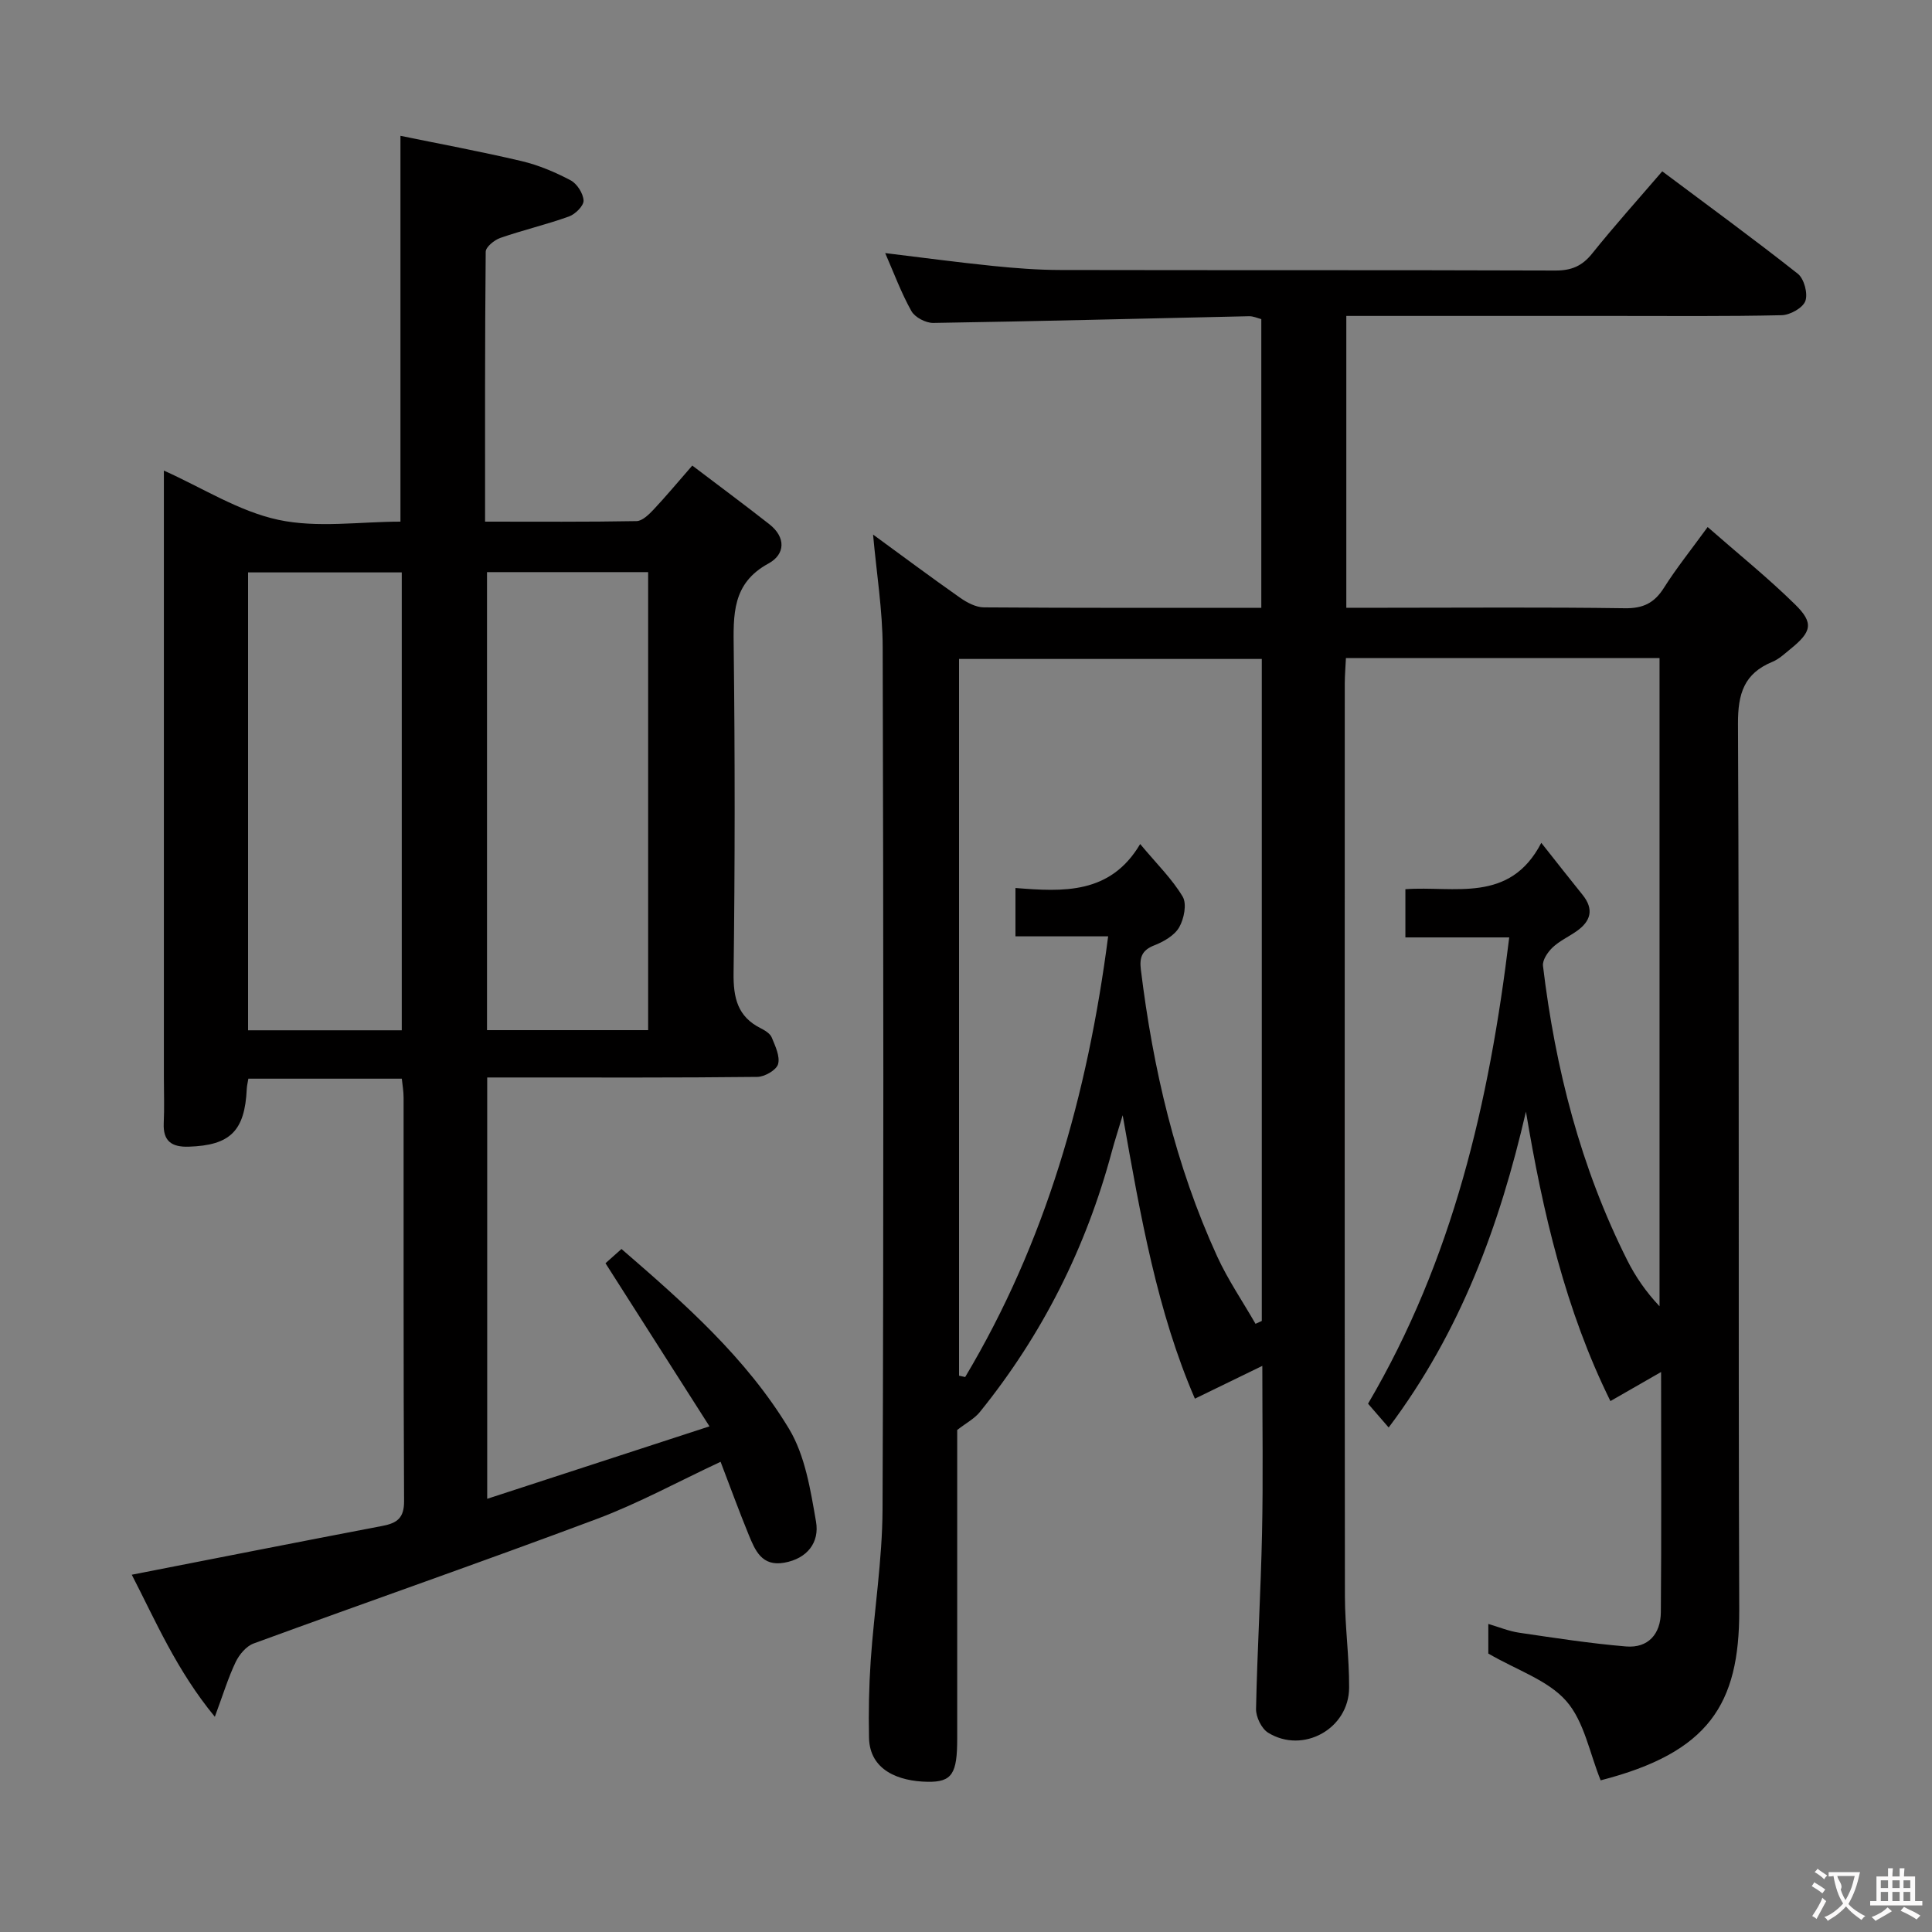 <svg enable-background="new 0 0 400 400" viewBox="0 0 400 400" xmlns="http://www.w3.org/2000/svg"><rect x="0" y="0" width="400" height="400" fill="#808080" stroke="none"/><path d="m261.35 282.79c-5.05 2.45-9.22 4.48-13.96 6.79-7.77-17.96-11.25-37.65-14.95-58.68-.99 3.3-1.69 5.42-2.26 7.56-5.33 19.87-14.37 37.87-27.31 53.88-1.11 1.38-2.83 2.27-4.69 3.72v63.87c0 7.25-1.02 9.06-6.14 8.97-5.99-.1-11.98-2.38-12.12-9.12-.11-5.32-.01-10.67.35-15.97.72-10.43 2.4-20.85 2.45-31.27.24-59.5.19-119 .03-178.5-.02-7.72-1.28-15.43-1.99-23.36 5.96 4.35 11.94 8.81 18.05 13.1 1.42.99 3.25 1.96 4.9 1.97 18.99.14 37.98.09 57.43.09 0-19.99 0-39.72 0-59.77-.7-.17-1.62-.62-2.54-.6-21.79.47-43.58 1.05-65.38 1.39-1.54.02-3.79-1.15-4.52-2.45-2.1-3.74-3.6-7.82-5.43-12.01 7.67.93 14.98 1.91 22.32 2.66 4.63.47 9.29.83 13.94.84 34.17.07 68.33-.01 102.5.11 3.31.01 5.53-.92 7.61-3.52 4.56-5.69 9.44-11.12 14.51-17.02 9.59 7.18 18.97 14.02 28.07 21.21 1.3 1.03 2.12 4.09 1.56 5.64-.52 1.43-3.16 2.9-4.9 2.94-11.49.26-23 .15-34.5.15-16.67 0-33.33 0-50 0-1.78 0-3.56 0-5.64 0v60.42h8.14c16.5 0 33-.14 49.5.1 3.81.06 6.13-1.08 8.12-4.23 2.56-4.05 5.58-7.81 9.05-12.58 6.28 5.51 12.46 10.48 18.09 16.01 3.95 3.87 3.46 5.69-1.02 9.3-1.16.94-2.31 2.04-3.66 2.59-5.86 2.42-7.16 6.57-7.13 12.84.29 61.17.04 122.33.26 183.5.07 19.56-6.38 29.5-28.69 35.24-2.3-5.65-3.4-12.19-7.13-16.43-3.79-4.31-10.16-6.35-16.13-9.82 0-.97 0-3.27 0-6.13 2.22.65 4.28 1.51 6.42 1.82 7.34 1.08 14.69 2.22 22.08 2.84 4.64.39 7.18-2.63 7.22-7.09.14-16.15.05-32.31.05-49.73-3.88 2.23-7.06 4.05-10.49 6.02-9.3-18.81-14.02-39.13-17.49-59.93-5.43 23.46-13.49 45.55-28.42 65.4-1.61-1.86-2.95-3.41-4.27-4.93 17.56-29.86 25.1-62.38 29.23-96.54-7.59 0-14.36 0-21.5 0 0-3.42 0-6.47 0-9.98 10.07-.74 21.59 3.05 28.14-9.6 3.39 4.28 5.93 7.54 8.53 10.75 2.45 3.03 1.71 5.5-1.26 7.57-1.63 1.14-3.51 1.99-4.93 3.34-1.01.96-2.14 2.62-1.99 3.82 2.55 21.25 7.8 41.76 17.46 60.97 1.7 3.38 3.86 6.52 6.67 9.5 0-44.65 0-89.29 0-134.2-21.48 0-42.91 0-64.93 0-.08 1.73-.23 3.49-.24 5.24-.01 63-.04 126 .03 189 .01 6.31.91 12.63.87 18.94-.04 8.51-9.56 13.77-16.78 9.3-1.36-.85-2.53-3.26-2.49-4.92.25-12.13.99-24.26 1.24-36.39.24-11.09.06-22.19.06-34.63zm-51.11-98.94c9.86.78 19.63 1.36 25.82-9.1 3.48 4.17 6.63 7.24 8.8 10.89.9 1.51.28 4.61-.73 6.36-.98 1.69-3.21 2.97-5.16 3.73-2.57 1-3.07 2.53-2.77 4.99 2.52 20.55 7.16 40.54 15.81 59.42 2.22 4.84 5.27 9.3 7.93 13.94.43-.2.87-.39 1.3-.59 0-45.69 0-91.38 0-137.06-21.12 0-41.97 0-62.68 0v148.39c.42.09.85.19 1.27.28 16.65-27.9 25.34-58.38 29.6-91.24-7.12 0-13.19 0-19.19 0 0-3.5 0-6.44 0-10.01z" fill="#010000"/><path d="m83.19 223.33c-10.74 0-21.17 0-31.77 0-.14.85-.3 1.48-.33 2.11-.4 8.73-3.43 11.69-12.01 11.97-3.5.11-5.35-1.11-5.18-4.88.15-3.16.03-6.33.03-9.5 0-39.99 0-79.98 0-119.97 0-1.82 0-3.63 0-5.63 8.05 3.61 15.53 8.44 23.68 10.19 8.1 1.74 16.87.38 25.3.38 0-26.45 0-52.52 0-79.88 8.07 1.66 16.61 3.24 25.06 5.23 3.51.83 6.95 2.28 10.15 3.97 1.34.7 2.63 2.72 2.7 4.2.05 1.08-1.71 2.83-3.02 3.3-4.67 1.68-9.53 2.81-14.22 4.44-1.23.43-3.01 1.87-3.02 2.86-.18 18.46-.13 36.92-.13 55.88 10.8 0 21.08.08 31.36-.11 1.19-.02 2.54-1.35 3.51-2.37 2.6-2.77 5.04-5.7 8.03-9.13 5.46 4.14 10.76 8.07 15.95 12.14 3.45 2.7 3.33 6.23-.18 8.14-7.58 4.12-7.27 10.64-7.19 17.78.26 22.33.26 44.66-.03 66.98-.07 5.15.81 9.06 5.64 11.47.87.44 1.93 1.09 2.26 1.9.73 1.77 1.76 3.92 1.31 5.52-.35 1.23-2.79 2.63-4.31 2.64-16.66.19-33.32.12-49.99.12-1.82 0-3.65 0-5.92 0v87.23c15.06-4.91 29.77-9.7 46.02-15-7.51-11.78-14.41-22.6-21.53-33.77.6-.53 1.8-1.61 3.31-2.95 13.04 11.26 25.82 22.55 34.67 37.2 3.35 5.55 4.47 12.68 5.61 19.26.74 4.25-1.77 7.63-6.57 8.49-4.65.83-6.03-2.53-7.36-5.76-2-4.88-3.81-9.85-5.83-15.13-8.8 4.11-16.96 8.58-25.59 11.82-23.61 8.85-47.42 17.13-71.1 25.8-1.52.56-2.96 2.28-3.7 3.82-1.55 3.24-2.6 6.71-4.32 11.35-7.96-9.66-12.3-19.94-17.2-29.41 17.49-3.42 34.7-6.82 51.92-10.11 3.01-.58 4.48-1.63 4.46-5.13-.15-27.83-.08-55.65-.1-83.48.01-1.33-.23-2.62-.37-3.98zm17.64-104.88v94.83h33.36c0-31.8 0-63.29 0-94.83-11.32 0-22.23 0-33.36 0zm-17.65 94.86c0-32.03 0-63.43 0-94.8-10.84 0-21.26 0-31.82 0v94.8z" fill="#010000"/><g fill="#fbfafa"><path d="m377.9 391.2c-.2.3-.4.5-.6.8-.7-.6-1.4-1-2.2-1.5.2-.3.4-.5.5-.8.6.4 1.4.8 2.3 1.5zm-1.8 6.1c-.2-.2-.5-.4-.9-.6.4-.6.8-1.2 1.2-1.9s.7-1.3.9-1.9c.3.3.5.5.8.7-.7 1.3-1.4 2.6-2 3.7zm2.2-9c-.3.3-.5.5-.6.8-.6-.6-1.3-1.1-2-1.5.3-.3.5-.5.6-.7.6.5 1.3.9 2 1.4zm.3.2v-.9h2 4.5c-.3 1.3-.6 2.5-1 3.6s-.9 2.1-1.4 3c.4.5 1 1 1.6 1.4s1.2.8 1.9 1.1c-.3.2-.5.4-.8.8-.4-.3-1-.7-1.6-1.2s-1.2-1.1-1.6-1.6c-.5.6-1.1 1.1-1.7 1.6s-1.4.9-2.1 1.4c-.1-.3-.3-.5-.7-.8.6-.2 1.2-.5 1.9-1s1.4-1.1 2-1.8c-.5-.8-.9-1.6-1.2-2.5s-.6-2-.8-3.2c-.4.1-.7.1-1 .1zm2.5 2.7c.3 1 .7 1.7 1 2.2.3-.5.6-1.1 1-2s.6-1.9.9-3h-3.2-.4c.1.9 1.3 1.8.7 2.8z"/><path d="m396.5 388.5v1.5 3.6h1.5v.9c-.4 0-1 0-1.7 0h-7.9c-.5 0-.9 0-1.2 0v-.9h1.3v-3.5c0-.7 0-1.2 0-1.6h2.4c0-.8 0-1.4 0-1.7h1c0 .3-.1.8-.1 1.7h1.5c0-.8 0-1.4 0-1.7h1c0 .3-.1.9-.1 1.7zm-8.2 9.2c-.2-.3-.5-.5-.8-.8.8-.3 1.4-.6 1.9-.9s1-.7 1.4-1.1c.3.3.6.5.9.8-1.6 1-2.8 1.6-3.4 2zm2.6-6.8v-1.6h-1.5v1.6zm0 2.7v-1.9h-1.5v1.9zm2.4-2.7v-1.6h-1.5v1.6zm0 2.7v-1.9h-1.5v1.9zm.2 2 .7-.8c.4.2.9.5 1.6.8s1.3.7 1.8 1c-.3.3-.5.5-.8.8-.4-.3-1.5-1-3.3-1.8zm2-4.7v-1.6h-1.4v1.6zm0 2.7v-1.9h-1.4v1.9z"/></g></svg>